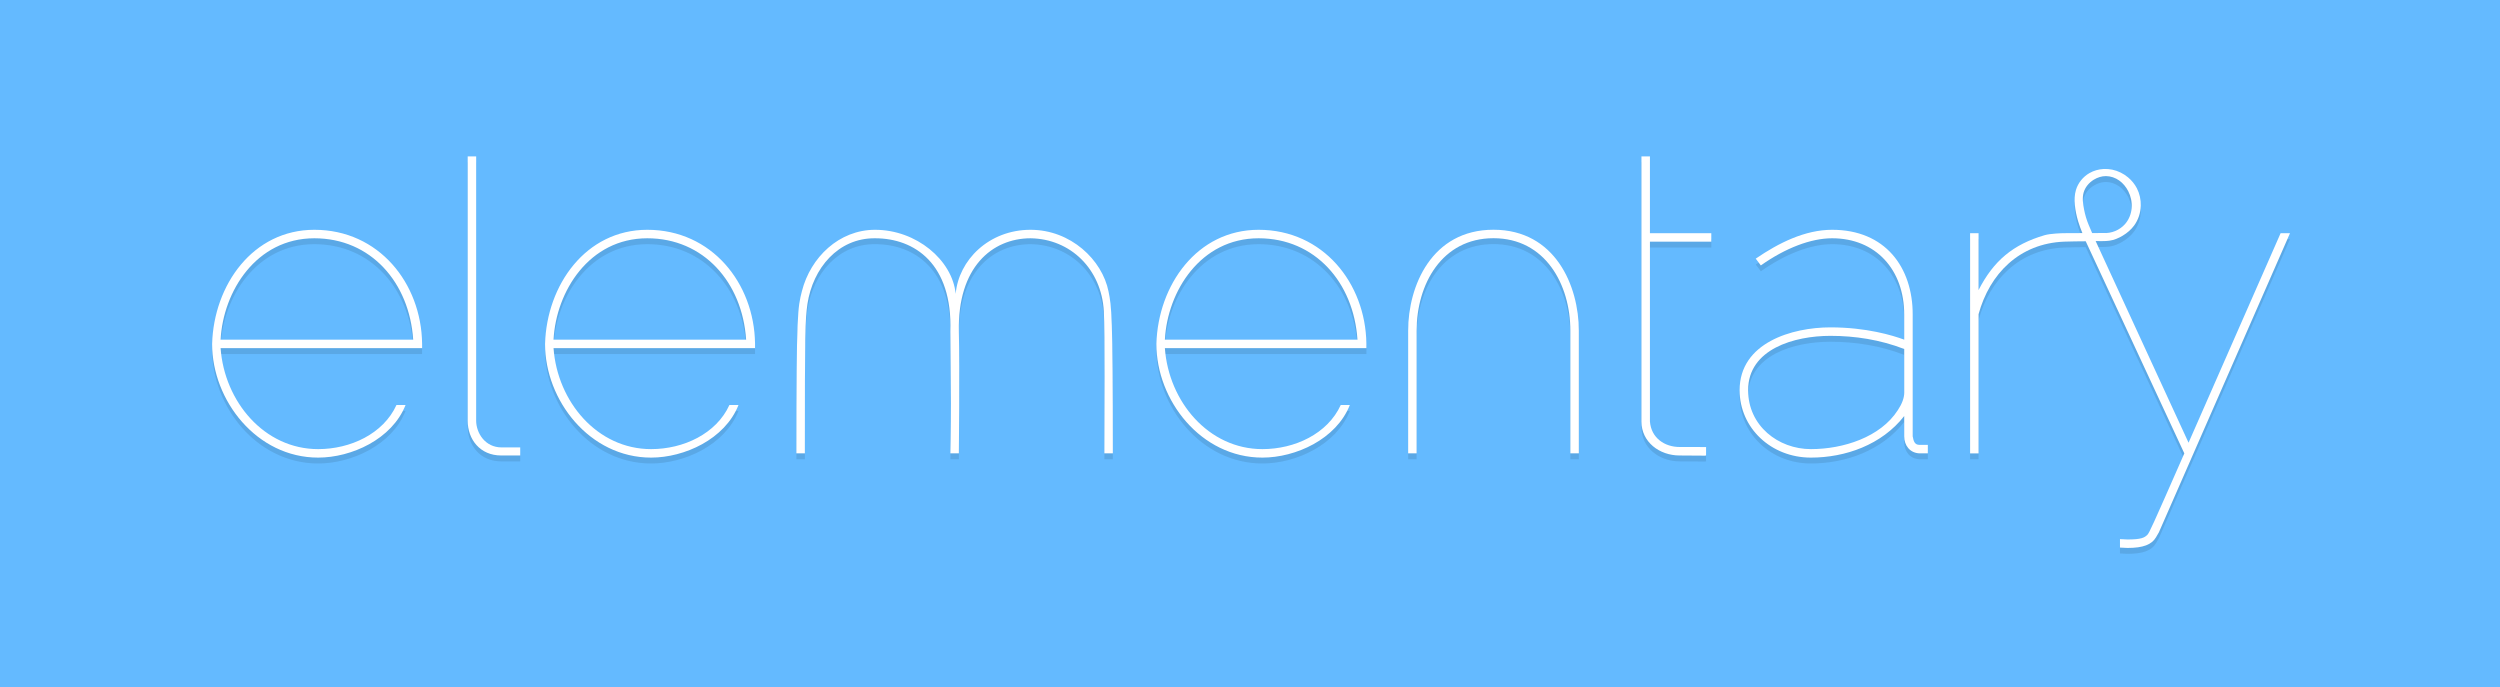 <?xml version="1.0" encoding="UTF-8" standalone="no"?>
<!-- Created with Inkscape (http://www.inkscape.org/) -->

<svg
   xmlns:dc="http://purl.org/dc/elements/1.1/"
   xmlns:cc="http://creativecommons.org/ns#"
   xmlns:rdf="http://www.w3.org/1999/02/22-rdf-syntax-ns#"
   xmlns:svg="http://www.w3.org/2000/svg"
   xmlns="http://www.w3.org/2000/svg"
   xmlns:sodipodi="http://sodipodi.sourceforge.net/DTD/sodipodi-0.dtd"
   xmlns:inkscape="http://www.inkscape.org/namespaces/inkscape"
   width="848.596"
   height="233.328"
   id="svg2"
   version="1.1"
   inkscape:version="0.92.3 (2405546, 2018-03-11)"
   sodipodi:docname="elementary-logotype_white-on-blue.svg"
   inkscape:export-filename="/home/hex/Pictures/Client_Work/elementary/First-Draft/Logo/elementary-v2-path-postlig.png"
   inkscape:export-xdpi="72.571426"
   inkscape:export-ydpi="72.571426">
  <defs
     id="defs4">
    <filter
       inkscape:collect="always"
       style="color-interpolation-filters:sRGB"
       id="filter4288"
       x="-0.012"
       width="1.024"
       y="-0.012"
       height="1.024">
      <feGaussianBlur
         inkscape:collect="always"
         stdDeviation="1.339"
         id="feGaussianBlur4290" />
    </filter>
    <filter
       inkscape:collect="always"
       style="color-interpolation-filters:sRGB"
       id="filter4298"
       x="-0.06"
       width="1.12"
       y="-0.06"
       height="1.12">
      <feGaussianBlur
         inkscape:collect="always"
         stdDeviation="6.696"
         id="feGaussianBlur4300" />
    </filter>
  </defs>
  <sodipodi:namedview
     id="base"
     pagecolor="#ffffff"
     bordercolor="#666666"
     borderopacity="1.0"
     inkscape:pageopacity="0.0"
     inkscape:pageshadow="2"
     inkscape:zoom="2"
     inkscape:cx="340.88159"
     inkscape:cy="-26.494225"
     inkscape:document-units="px"
     inkscape:current-layer="layer1"
     showgrid="false"
     inkscape:window-width="3200"
     inkscape:window-height="1674"
     inkscape:window-x="0"
     inkscape:window-y="60"
     inkscape:window-maximized="1"
     showguides="false"
     inkscape:guide-bbox="true"
     fit-margin-top="0"
     fit-margin-left="0"
     fit-margin-right="0"
     fit-margin-bottom="0">
    <sodipodi:guide
       orientation="0,1"
       position="138.06,95.859"
       id="guide3092"
       inkscape:locked="false" />
    <sodipodi:guide
       orientation="1,0"
       position="134.58,95.859"
       id="guide3094"
       inkscape:locked="false" />
    <sodipodi:guide
       orientation="0,1"
       position="584.189,81.584"
       id="guide3098"
       inkscape:locked="false" />
    <sodipodi:guide
       orientation="1,0"
       position="179.058,81.459"
       id="guide3100"
       inkscape:locked="false" />
    <sodipodi:guide
       orientation="0,1"
       position="171.847,78.725"
       id="guide3102"
       inkscape:locked="false" />
    <sodipodi:guide
       orientation="0,1"
       position="652.14,82.319"
       id="guide3908"
       inkscape:locked="false" />
    <sodipodi:guide
       orientation="0,1"
       position="651.949,79.44"
       id="guide3910"
       inkscape:locked="false" />
    <sodipodi:guide
       orientation="1,0"
       position="653.761,80.432"
       id="guide3912"
       inkscape:locked="false" />
    <sodipodi:guide
       orientation="0,1"
       position="598.023,143.233"
       id="guide3914"
       inkscape:locked="false" />
    <sodipodi:guide
       orientation="0,1"
       position="700.949,154.174"
       id="guide3917"
       inkscape:locked="false" />
    <sodipodi:guide
       orientation="0,1"
       position="718.183,47.334"
       id="guide3920"
       inkscape:locked="false" />
    <sodipodi:guide
       orientation="0,1"
       position="717.882,50.209"
       id="guide3922"
       inkscape:locked="false" />
    <sodipodi:guide
       orientation="1,0"
       position="717.097,50.057"
       id="guide3924"
       inkscape:locked="false" />
    <sodipodi:guide
       orientation="0.907,0.42"
       position="721.481,122.53"
       id="guide3979"
       inkscape:locked="false" />
    <sodipodi:guide
       orientation="0.909,0.417"
       position="722.072,128.083"
       id="guide3981"
       inkscape:locked="false" />
    <sodipodi:guide
       orientation="0,1"
       position="561.517,180.248"
       id="guide4003"
       inkscape:locked="false" />
    <sodipodi:guide
       orientation="1,0"
       position="507.035,9.397"
       id="guide3135"
       inkscape:locked="false" />
    <sodipodi:guide
       orientation="0,1"
       position="336.105,27.093"
       id="guide3145"
       inkscape:locked="false" />
    <sodipodi:guide
       orientation="0,1"
       position="323.907,34.341"
       id="guide3147"
       inkscape:locked="false" />
  </sodipodi:namedview>
  <g
     inkscape:label="Layer 1"
     inkscape:groupmode="layer"
     id="layer1"
     transform="translate(-103.715,-562.931)">
    <rect
       style="color:#bebebe;clip-rule:nonzero;display:inline;overflow:visible;visibility:visible;opacity:1;isolation:auto;mix-blend-mode:normal;color-interpolation:sRGB;color-interpolation-filters:linearRGB;solid-color:#000000;solid-opacity:1;fill:#64baff;fill-opacity:1;fill-rule:nonzero;stroke:none;stroke-width:1;stroke-linecap:butt;stroke-linejoin:miter;stroke-miterlimit:4;stroke-dasharray:none;stroke-dashoffset:0;stroke-opacity:1;marker:none;color-rendering:auto;image-rendering:auto;shape-rendering:auto;text-rendering:auto;enable-background:accumulate"
       id="rect3349-49"
       width="234"
       height="849"
       x="-796.595"
       y="103.513"
       transform="matrix(0,-1,1,0,0,0)" />
    <path
       style="font-style:normal;font-variant:normal;font-weight:300;font-stretch:normal;font-size:144px;line-height:125%;font-family:Raleway;-inkscape-font-specification:'Raleway Light';text-align:start;letter-spacing:-3.26px;word-spacing:0px;writing-mode:lr-tb;text-anchor:start;fill:#000000;fill-opacity:1;stroke:none;color:#000000;clip-rule:nonzero;display:inline;overflow:visible;visibility:visible;opacity:0.3;isolation:auto;mix-blend-mode:normal;color-interpolation:sRGB;color-interpolation-filters:linearRGB;solid-color:#000000;solid-opacity:1;fill-rule:nonzero;stroke-width:1;stroke-linecap:butt;stroke-linejoin:miter;stroke-miterlimit:4;stroke-dasharray:none;stroke-dashoffset:0;stroke-opacity:1;filter:url(#filter4288);filter-blend-mode:normal;filter-gaussianBlur-deviation:0;color-rendering:auto;image-rendering:auto;shape-rendering:auto;text-rendering:auto;enable-background:accumulate"
       d="m 262.467,618.011 0,89.719 0,0.002 c 0,6.336 4.175,11.807 11.375,11.807 5.04,0 6.457,-0.004 6.457,-0.004 l -0.004,-2.734 c -0.144,0 -2.421,0.002 -6.309,0.002 -5.616,0 -8.641,-4.896 -8.641,-9.072 l 0,-89.719 -2.879,0 z m 398.42,0.008 0,26.064 0,2.879 0,61.057 c 0,6.912 6.047,11.52 12.959,11.52 7.92,0 8.829,0.14 8.973,-0.004 l 0.004,-2.859 c -1.459,0 -2.353,-0.016 -8.977,-0.016 -5.04,0 -9.648,-3.025 -10.08,-8.641 l 0,-61.057 20.828,0 0,-2.879 -20.828,0 0,-26.064 -2.879,0 z m 156.832,4.279 c -1.665,0.09 -3.303,0.55 -4.75,1.375 -2.174,1.24 -3.871,3.323 -4.594,5.719 -0.494,1.64 -0.532,3.388 -0.375,5.094 0.175,1.897 0.579,3.768 1.125,5.594 0.404,1.351 0.9,2.666 1.438,3.969 -2.104,0.01 -4.208,0.023 -6.312,0.031 -0.508,0.008 -4.506,0.094 -6.531,0.688 -10.722,3.143 -17.322,8.693 -22.406,18.625 l 0,-19.312 -2.875,0 0,74.75 2.875,0 0,-47.25 c 1.872,-6.84 5.321,-12.844 10.219,-17.219 4.897,-4.374 11.243,-7.118 18.875,-7.406 2.353,-0.095 4.871,-0.094 7.281,-0.125 l 33.469,72 c -11.376,25.92 -11.811,26.761 -12.531,27.625 -1.008,1.008 -2.142,1.594 -6.75,1.594 l -2.562,-0.125 0,2.875 2.562,0.125 c 5.328,0 8.216,-1.146 9.656,-3.594 l 1,-1.719 44.5,-101.531 -3.188,0 -31.25,71.125 -31.531,-68.438 c 1.524,-0.022 3.083,0.077 4.594,-0.125 1.634,-0.218 3.183,-0.867 4.594,-1.719 1.481,-0.895 2.814,-2.015 3.844,-3.406 1.431,-1.934 2.216,-4.345 2.281,-6.75 0.056,-2.041 -0.379,-4.09 -1.312,-5.906 -0.73,-1.422 -1.775,-2.692 -3,-3.719 -1.54,-1.291 -3.408,-2.217 -5.375,-2.625 -0.978,-0.203 -1.97,-0.273 -2.969,-0.219 z m 0.875,2.406 c 1.594,0.016 3.169,0.577 4.469,1.5 1.3,0.923 2.338,2.205 3.062,3.625 0.899,1.762 1.323,3.779 1.156,5.75 -0.166,1.971 -0.923,3.881 -2.219,5.375 -1.816,2.094 -4.674,3.279 -7.438,3.062 l -3.75,0.031 -1.156,-2.719 c -0.719,-1.712 -1.245,-3.489 -1.594,-5.312 -0.359,-1.877 -0.663,-3.845 -0.156,-5.688 0.508,-1.846 1.834,-3.411 3.469,-4.406 1.254,-0.763 2.688,-1.234 4.156,-1.219 z m -207.932,18.209 c -21.024,0 -28.969,19.161 -28.969,34.281 l 0,41.625 2.875,0 0,-41.625 c 0,-15.696 8.526,-31.406 26.094,-31.406 17.568,0 26.094,15.71 26.094,31.406 l 0,41.625 2.875,0 0,-41.625 c 0,-15.12 -7.945,-34.281 -28.969,-34.281 z m -400.244,0.018 c -20.88,0 -34.127,18.72 -34.703,38.736 0,19.152 15.12,38.592 36,38.592 11.232,0 25.056,-6.191 29.664,-17.855 l -3.084,-0.004 c -4.464,9.792 -15.636,14.979 -26.58,14.979 -18.288,0 -31.823,-16.128 -33.119,-34.271 l 68.398,0 0,-1.584 c -0.288,-20.448 -14.688,-38.592 -36.576,-38.592 z m 113.012,0 c -20.88,0 -34.127,18.72 -34.703,38.736 0,19.152 15.12,38.592 36,38.592 11.232,0 25.056,-6.191 29.664,-17.855 l -3.086,-0.004 c -4.464,9.792 -15.634,14.979 -26.578,14.979 -18.288,0 -31.825,-16.128 -33.121,-34.271 l 68.4,0 0,-1.584 c -0.288,-20.448 -14.688,-38.592 -36.576,-38.592 z m 77.326,0 c -12.24,0 -21.913,9.357 -24.838,20.822 -1.429,5.603 -1.881,7.465 -1.881,55.066 l 2.881,0 c 0,-41.895 0.092,-45.016 0.875,-50.732 1.836,-12.087 10.399,-22.401 22.963,-22.277 13.416,0 26.303,8.65 25.553,31.643 0,6.123 0.188,16.679 0.188,24.498 0,8.761 -0.188,16.869 -0.188,16.869 l 2.881,0 c 0,0 0.31,-27.795 0,-41.338 -0.5,-21.814 11.278,-31.646 24.338,-31.672 13.607,0.205 24.063,10.481 24.877,24.746 0.412,7.229 0.178,35.995 0.178,48.264 l 2.879,0 c 0,-47.722 -0.453,-49.838 -1.457,-54.902 -2.141,-10.797 -12.844,-20.986 -26.477,-20.986 -14.18,0 -24.434,10.322 -25.414,21.744 -1.152,-11.52 -13.389,-21.744 -27.357,-21.744 z m 130.186,0 c -20.88,0 -34.127,18.72 -34.703,38.736 0,19.152 15.12,38.592 36,38.592 11.232,0 25.054,-6.191 29.662,-17.855 l -3.084,-0.004 c -4.464,9.792 -15.634,14.979 -26.578,14.979 -18.288,0 -31.825,-16.128 -33.121,-34.271 l 68.4,0 0,-1.584 c -0.288,-20.448 -14.688,-38.592 -36.576,-38.592 z m 194.662,0 c -9.216,0 -18.144,4.463 -25.92,9.791 l 1.727,2.305 c 8.352,-5.904 16.993,-9.217 24.193,-9.217 14.832,0 24.48,10.658 24.48,25.922 l 0,8.494 c -3.888,-1.44 -12.817,-4.176 -25.057,-4.176 -12.96,0 -30.816,5.185 -30.816,21.312 0,12.816 10.655,22.896 24.191,22.896 11.664,0 24.05,-4.321 31.682,-14.113 l 0,6.912 c 0,3.024 1.872,5.618 5.184,5.762 l 2.826,0 0.002,-2.879 -2.828,-0.002 c -1.584,0 -2.017,-1.153 -2.305,-2.881 l 0,-41.326 c 0,-16.128 -9.359,-28.801 -27.359,-28.801 z m -515.186,2.881 c 19.152,0 32.257,14.976 33.553,34.416 l -65.375,0 c 0.864,-16.416 12.094,-34.416 31.822,-34.416 z m 113.012,0 c 19.152,0 32.257,14.976 33.553,34.416 l -65.377,0 c 0.864,-16.416 12.096,-34.416 31.824,-34.416 z m 207.512,0 c 19.152,0 32.257,14.976 33.553,34.416 l -65.377,0 c 0.864,-16.416 12.096,-34.416 31.824,-34.416 z m 194.086,33.119 c 8.352,0 16.849,1.295 25.057,4.463 l 0,14.832 c 0,1.728 -0.72,3.744 -2.16,5.904 -5.904,9.216 -18.578,13.248 -29.521,13.248 -11.088,0 -21.311,-7.92 -21.311,-20.016 0,-13.968 15.696,-18.432 27.936,-18.432 z"
       id="path3062-3"
       inkscape:connector-curvature="0" />
    <path
       style="color:#000000;font-style:normal;font-variant:normal;font-weight:300;font-stretch:normal;font-size:144px;line-height:125%;font-family:Raleway;-inkscape-font-specification:'Raleway Light';text-align:start;letter-spacing:-3.26px;word-spacing:0px;writing-mode:lr-tb;text-anchor:start;clip-rule:nonzero;display:inline;overflow:visible;visibility:visible;opacity:0.1;isolation:auto;mix-blend-mode:normal;color-interpolation:sRGB;color-interpolation-filters:linearRGB;solid-color:#000000;solid-opacity:1;fill:#000000;fill-opacity:1;fill-rule:nonzero;stroke:none;stroke-width:1;stroke-linecap:butt;stroke-linejoin:miter;stroke-miterlimit:4;stroke-dasharray:none;stroke-dashoffset:0;stroke-opacity:1;filter:url(#filter4298);color-rendering:auto;image-rendering:auto;shape-rendering:auto;text-rendering:auto;enable-background:accumulate;filter-blend-mode:normal;filter-gaussianBlur-deviation:0"
       d="m 262.467,618.011 0,89.719 0,0.002 c 0,6.336 4.175,11.807 11.375,11.807 5.04,0 6.457,-0.004 6.457,-0.004 l -0.004,-2.734 c -0.144,0 -2.421,0.002 -6.309,0.002 -5.616,0 -8.641,-4.896 -8.641,-9.072 l 0,-89.719 -2.879,0 z m 398.42,0.008 0,26.064 0,2.879 0,61.057 c 0,6.912 6.047,11.52 12.959,11.52 7.92,0 8.829,0.14 8.973,-0.004 l 0.004,-2.859 c -1.459,0 -2.353,-0.016 -8.977,-0.016 -5.04,0 -9.648,-3.025 -10.08,-8.641 l 0,-61.057 20.828,0 0,-2.879 -20.828,0 0,-26.064 -2.879,0 z m 156.832,4.279 c -1.665,0.09 -3.303,0.55 -4.75,1.375 -2.174,1.24 -3.871,3.323 -4.594,5.719 -0.494,1.64 -0.532,3.388 -0.375,5.094 0.175,1.897 0.579,3.768 1.125,5.594 0.404,1.351 0.9,2.666 1.438,3.969 -2.104,0.01 -4.208,0.023 -6.312,0.031 -0.508,0.008 -4.506,0.094 -6.531,0.688 -10.722,3.143 -17.322,8.693 -22.406,18.625 l 0,-19.312 -2.875,0 0,74.75 2.875,0 0,-47.25 c 1.872,-6.84 5.321,-12.844 10.219,-17.219 4.897,-4.374 11.243,-7.118 18.875,-7.406 2.353,-0.095 4.871,-0.094 7.281,-0.125 l 33.469,72 c -11.376,25.92 -11.811,26.761 -12.531,27.625 -1.008,1.008 -2.142,1.594 -6.75,1.594 l -2.562,-0.125 0,2.875 2.562,0.125 c 5.328,0 8.216,-1.146 9.656,-3.594 l 1,-1.719 44.5,-101.531 -3.188,0 -31.25,71.125 -31.531,-68.438 c 1.524,-0.022 3.083,0.077 4.594,-0.125 1.634,-0.218 3.183,-0.867 4.594,-1.719 1.481,-0.895 2.814,-2.015 3.844,-3.406 1.431,-1.934 2.216,-4.345 2.281,-6.75 0.056,-2.041 -0.379,-4.09 -1.312,-5.906 -0.73,-1.422 -1.775,-2.692 -3,-3.719 -1.54,-1.291 -3.408,-2.217 -5.375,-2.625 -0.978,-0.203 -1.97,-0.273 -2.969,-0.219 z m 0.875,2.406 c 1.594,0.016 3.169,0.577 4.469,1.5 1.3,0.923 2.338,2.205 3.062,3.625 0.899,1.762 1.323,3.779 1.156,5.75 -0.166,1.971 -0.923,3.881 -2.219,5.375 -1.816,2.094 -4.674,3.279 -7.438,3.062 l -3.75,0.031 -1.156,-2.719 c -0.719,-1.712 -1.245,-3.489 -1.594,-5.312 -0.359,-1.877 -0.663,-3.845 -0.156,-5.688 0.508,-1.846 1.834,-3.411 3.469,-4.406 1.254,-0.763 2.688,-1.234 4.156,-1.219 z m -207.932,18.209 c -21.024,0 -28.969,19.161 -28.969,34.281 l 0,41.625 2.875,0 0,-41.625 c 0,-15.696 8.526,-31.406 26.094,-31.406 17.568,0 26.094,15.71 26.094,31.406 l 0,41.625 2.875,0 0,-41.625 c 0,-15.12 -7.945,-34.281 -28.969,-34.281 z m -400.244,0.018 c -20.88,0 -34.127,18.72 -34.703,38.736 0,19.152 15.12,38.592 36,38.592 11.232,0 25.056,-6.191 29.664,-17.855 l -3.084,-0.004 c -4.464,9.792 -15.636,14.979 -26.58,14.979 -18.288,0 -31.823,-16.128 -33.119,-34.271 l 68.398,0 0,-1.584 c -0.288,-20.448 -14.688,-38.592 -36.576,-38.592 z m 113.012,0 c -20.88,0 -34.127,18.72 -34.703,38.736 0,19.152 15.12,38.592 36,38.592 11.232,0 25.056,-6.191 29.664,-17.855 l -3.086,-0.004 c -4.464,9.792 -15.634,14.979 -26.578,14.979 -18.288,0 -31.825,-16.128 -33.121,-34.271 l 68.4,0 0,-1.584 c -0.288,-20.448 -14.688,-38.592 -36.576,-38.592 z m 77.326,0 c -12.24,0 -21.913,9.357 -24.838,20.822 -1.429,5.603 -1.881,7.465 -1.881,55.066 l 2.881,0 c 0,-41.895 0.092,-45.016 0.875,-50.732 1.836,-12.087 10.399,-22.401 22.963,-22.277 13.416,0 26.303,8.65 25.553,31.643 0,6.123 0.188,16.679 0.188,24.498 0,8.761 -0.188,16.869 -0.188,16.869 l 2.881,0 c 0,0 0.31,-27.795 0,-41.338 -0.5,-21.814 11.278,-31.646 24.338,-31.672 13.607,0.205 24.063,10.481 24.877,24.746 0.412,7.229 0.178,35.995 0.178,48.264 l 2.879,0 c 0,-47.722 -0.453,-49.838 -1.457,-54.902 -2.141,-10.797 -12.844,-20.986 -26.477,-20.986 -14.18,0 -24.434,10.322 -25.414,21.744 -1.152,-11.52 -13.389,-21.744 -27.357,-21.744 z m 130.186,0 c -20.88,0 -34.127,18.72 -34.703,38.736 0,19.152 15.12,38.592 36,38.592 11.232,0 25.054,-6.191 29.662,-17.855 l -3.084,-0.004 c -4.464,9.792 -15.634,14.979 -26.578,14.979 -18.288,0 -31.825,-16.128 -33.121,-34.271 l 68.4,0 0,-1.584 c -0.288,-20.448 -14.688,-38.592 -36.576,-38.592 z m 194.662,0 c -9.216,0 -18.144,4.463 -25.92,9.791 l 1.727,2.305 c 8.352,-5.904 16.993,-9.217 24.193,-9.217 14.832,0 24.48,10.658 24.48,25.922 l 0,8.494 c -3.888,-1.44 -12.817,-4.176 -25.057,-4.176 -12.96,0 -30.816,5.185 -30.816,21.312 0,12.816 10.655,22.896 24.191,22.896 11.664,0 24.05,-4.321 31.682,-14.113 l 0,6.912 c 0,3.024 1.872,5.618 5.184,5.762 l 2.826,0 0.002,-2.879 -2.828,-0.002 c -1.584,0 -2.017,-1.153 -2.305,-2.881 l 0,-41.326 c 0,-16.128 -9.359,-28.801 -27.359,-28.801 z m -515.186,2.881 c 19.152,0 32.257,14.976 33.553,34.416 l -65.375,0 c 0.864,-16.416 12.094,-34.416 31.822,-34.416 z m 113.012,0 c 19.152,0 32.257,14.976 33.553,34.416 l -65.377,0 c 0.864,-16.416 12.096,-34.416 31.824,-34.416 z m 207.512,0 c 19.152,0 32.257,14.976 33.553,34.416 l -65.377,0 c 0.864,-16.416 12.096,-34.416 31.824,-34.416 z m 194.086,33.119 c 8.352,0 16.849,1.295 25.057,4.463 l 0,14.832 c 0,1.728 -0.72,3.744 -2.16,5.904 -5.904,9.216 -18.578,13.248 -29.521,13.248 -11.088,0 -21.311,-7.92 -21.311,-20.016 0,-13.968 15.696,-18.432 27.936,-18.432 z"
       id="path3062-3-7"
       inkscape:connector-curvature="0" />
    <path
       inkscape:connector-curvature="0"
       id="path3062"
       style="font-style:normal;font-variant:normal;font-weight:300;font-stretch:normal;font-size:144px;line-height:125%;font-family:Raleway;-inkscape-font-specification:'Raleway Light';text-align:start;letter-spacing:-3.26px;word-spacing:0px;writing-mode:lr-tb;text-anchor:start;fill:#ffffff;fill-opacity:1;stroke:none"
       d="m 175.715,679.667 c 0,19.152 15.12,38.592 36,38.592 11.232,0 25.056,-6.192 29.664,-17.856 l -3.084,-0.003 c -4.464,9.792 -15.636,14.979 -26.58,14.979 -18.288,0 -31.824,-16.128 -33.12,-34.272 l 68.4,0 0,-1.584 c -0.288,-20.448 -14.688,-38.592 -36.576,-38.592 -20.88,0 -34.128,18.72 -34.704,38.736 m 2.88,-1.44 c 0.864,-16.416 12.096,-34.416 31.824,-34.416 19.152,0 32.256,14.976 33.552,34.416 l -65.376,0"
       sodipodi:nodetypes="csccscccsccscc" />
    <path
       inkscape:connector-curvature="0"
       id="path3064"
       style="font-style:normal;font-variant:normal;font-weight:300;font-stretch:normal;font-size:144px;line-height:125%;font-family:Raleway;-inkscape-font-specification:'Raleway Light';text-align:start;letter-spacing:-3.26px;word-spacing:0px;writing-mode:lr-tb;text-anchor:start;fill:#ffffff;fill-opacity:1;stroke:none"
       d="m 262.467,705.731 c 0,6.336 4.176,11.808 11.376,11.808 5.04,0 6.456,-0.005 6.456,-0.005 l -0.003,-2.734 c -0.144,0 -2.421,0.003 -6.309,0.003 -5.616,0 -8.64,-4.896 -8.64,-9.072 l 0,-89.72 -2.88,0 0,89.72"
       sodipodi:nodetypes="csccssccc" />
    <path
       inkscape:connector-curvature="0"
       id="path3074"
       style="font-style:normal;font-variant:normal;font-weight:300;font-stretch:normal;font-size:144px;line-height:125%;font-family:Raleway;-inkscape-font-specification:'Raleway Light';text-align:start;letter-spacing:-3.26px;word-spacing:0px;writing-mode:lr-tb;text-anchor:start;fill:#ffffff;fill-opacity:1;stroke:none"
       d="m 682.823,714.674 c -1.459,0 -2.352,-0.015 -8.976,-0.015 -5.04,0 -9.648,-3.024 -10.08,-8.64 l 0,-61.056 20.828,0 0,-2.88 -20.828,0 0,-26.064 -2.88,0 0,26.064 c 0,1.33 0,1.408 0,2.88 l 0,61.056 c 0,6.912 6.048,11.52 12.96,11.52 7.92,0 8.828,0.139 8.972,-0.005"
       sodipodi:nodetypes="cscccccccccssc" />
    <path
       inkscape:connector-curvature="0"
       id="path3076"
       style="font-style:normal;font-variant:normal;font-weight:300;font-stretch:normal;font-size:144px;line-height:125%;font-family:Raleway;-inkscape-font-specification:'Raleway Light';text-align:start;letter-spacing:-3.26px;word-spacing:0px;writing-mode:lr-tb;text-anchor:start;fill:#ffffff;fill-opacity:1;stroke:none"
       d="m 755.268,713.939 c -1.584,0 -2.016,-1.152 -2.304,-2.88 l 0,-41.328 c 0,-16.128 -9.36,-28.8 -27.36,-28.8 -9.216,0 -18.144,4.464 -25.92,9.792 l 1.728,2.304 c 8.352,-5.904 16.992,-9.216 24.192,-9.216 14.832,0 24.48,10.656 24.48,25.92 l 0,8.496 c -3.888,-1.44 -12.816,-4.176 -25.056,-4.176 -12.96,0 -30.816,5.184 -30.816,21.312 0,12.816 10.656,22.896 24.192,22.896 11.664,0 24.048,-4.32 31.68,-14.112 l 0,6.912 c 0,3.024 1.872,5.616 5.184,5.76 l 2.828,2.4e-4 8.3e-4,-2.879 z m -7.344,-11.808 c -5.904,9.216 -18.576,13.248 -29.52,13.248 -11.088,0 -21.312,-7.92 -21.312,-20.016 0,-13.968 15.696,-18.432 27.936,-18.432 8.352,0 16.848,1.296 25.056,4.464 l 0,14.832 c 0,1.728 -0.72,3.744 -2.16,5.904"
       sodipodi:nodetypes="ccssccsscssscscccccssscsc" />
    <path
       style="font-style:normal;font-variant:normal;font-weight:300;font-stretch:normal;font-size:144px;line-height:125%;font-family:Raleway;-inkscape-font-specification:'Raleway Light';text-align:start;letter-spacing:-3.26px;word-spacing:0px;writing-mode:lr-tb;text-anchor:start;fill:#ffffff;fill-opacity:1;stroke:none"
       d="m 817.719,312.031 c -1.665,0.09 -3.303,0.55 -4.75,1.375 -2.174,1.24 -3.871,3.323 -4.594,5.719 -0.494,1.64 -0.532,3.388 -0.375,5.094 0.175,1.897 0.579,3.768 1.125,5.594 0.404,1.351 0.9,2.666 1.438,3.969 -2.104,0.01 -4.208,0.023 -6.312,0.031 -0.508,0.008 -4.506,0.094 -6.531,0.688 -10.722,3.143 -17.322,8.693 -22.406,18.625 l 0,-19.312 -2.875,0 0,74.75 2.875,0 0,-47.25 c 1.872,-6.84 5.321,-12.844 10.219,-17.219 4.897,-4.374 11.243,-7.118 18.875,-7.406 2.353,-0.095 4.871,-0.094 7.281,-0.125 l 33.469,72 c -11.376,25.92 -11.811,26.761 -12.531,27.625 -1.008,1.008 -2.142,1.594 -6.75,1.594 l -2.562,-0.125 0,2.875 2.562,0.125 c 5.328,0 8.216,-1.146 9.656,-3.594 l 1,-1.719 44.5,-101.531 -3.188,0 -31.25,71.125 L 815.062,336.5 c 1.524,-0.022 3.083,0.077 4.594,-0.125 1.634,-0.218 3.183,-0.867 4.594,-1.719 1.481,-0.895 2.814,-2.015 3.844,-3.406 1.431,-1.934 2.216,-4.345 2.281,-6.75 0.056,-2.041 -0.379,-4.09 -1.312,-5.906 -0.73,-1.422 -1.775,-2.692 -3,-3.719 -1.54,-1.291 -3.408,-2.217 -5.375,-2.625 -0.978,-0.203 -1.97,-0.273 -2.969,-0.219 z m 0.875,2.406 c 1.594,0.016 3.169,0.577 4.469,1.5 1.3,0.923 2.338,2.205 3.062,3.625 0.899,1.762 1.323,3.779 1.156,5.75 -0.166,1.971 -0.923,3.881 -2.219,5.375 -1.816,2.094 -4.674,3.279 -7.438,3.062 l -3.75,0.031 -1.156,-2.719 c -0.719,-1.712 -1.245,-3.489 -1.594,-5.312 -0.359,-1.877 -0.663,-3.845 -0.156,-5.688 0.508,-1.846 1.834,-3.411 3.469,-4.406 1.254,-0.763 2.688,-1.234 4.156,-1.219 z"
       transform="translate(0,308.268)"
       id="path3435"
       inkscape:connector-curvature="0"
       sodipodi:nodetypes="sssssccsccccccscccccccccccccccsssssssssssscccssss" />
    <path
       sodipodi:nodetypes="csccscccsccscc"
       d="m 288.727,679.667 c 0,19.152 15.12,38.592 36,38.592 11.232,0 25.056,-6.192 29.664,-17.856 l -3.084,-0.003 c -4.464,9.792 -15.636,14.979 -26.58,14.979 -18.288,0 -31.824,-16.128 -33.12,-34.272 l 68.4,0 0,-1.584 c -0.288,-20.448 -14.688,-38.592 -36.576,-38.592 -20.88,0 -34.128,18.72 -34.704,38.736 m 2.88,-1.44 c 0.864,-16.416 12.096,-34.416 31.824,-34.416 19.152,0 32.256,14.976 33.552,34.416 l -65.376,0"
       style="font-style:normal;font-variant:normal;font-weight:300;font-stretch:normal;font-size:144px;line-height:125%;font-family:Raleway;-inkscape-font-specification:'Raleway Light';text-align:start;letter-spacing:-3.26px;word-spacing:0px;writing-mode:lr-tb;text-anchor:start;fill:#ffffff;fill-opacity:1;stroke:none"
       id="path3096"
       inkscape:connector-curvature="0" />
    <path
       inkscape:connector-curvature="0"
       id="path3106"
       style="font-style:normal;font-variant:normal;font-weight:300;font-stretch:normal;font-size:144px;line-height:125%;font-family:Raleway;-inkscape-font-specification:'Raleway Light';text-align:start;letter-spacing:-3.26px;word-spacing:0px;writing-mode:lr-tb;text-anchor:start;fill:#ffffff;fill-opacity:1;stroke:none"
       d="m 496.238,679.667 c 0,19.152 15.12,38.592 36,38.592 11.232,0 25.056,-6.192 29.664,-17.856 l -3.084,-0.003 c -4.464,9.792 -15.636,14.979 -26.58,14.979 -18.288,0 -31.824,-16.128 -33.12,-34.272 l 68.4,0 0,-1.584 c -0.288,-20.448 -14.688,-38.592 -36.576,-38.592 -20.88,0 -34.128,18.72 -34.704,38.736 m 2.88,-1.44 c 0.864,-16.416 12.096,-34.416 31.824,-34.416 19.152,0 32.256,14.976 33.552,34.416 l -65.376,0"
       sodipodi:nodetypes="csccscccsccscc" />
    <path
       style="font-style:normal;font-variant:normal;font-weight:300;font-stretch:normal;font-size:144px;line-height:125%;font-family:Raleway;-inkscape-font-specification:'Raleway Light';text-align:start;letter-spacing:-3.26px;word-spacing:0px;writing-mode:lr-tb;text-anchor:start;fill:#ffffff;fill-opacity:1;stroke:none"
       d="m 610.662,640.913 c -21.024,0 -28.969,19.161 -28.969,34.281 l 0,41.625 2.875,0 0,-41.625 c 0,-15.696 8.526,-31.406 26.094,-31.406 17.568,0 26.094,15.71 26.094,31.406 l 0,41.625 2.875,0 0,-41.625 c 0,-15.12 -7.945,-34.281 -28.969,-34.281 z"
       id="path3133"
       inkscape:connector-curvature="0" />
    <path
       sodipodi:nodetypes="sscsscccccsccscsccs"
       d="m 480.005,661.918 c -2.141,-10.797 -12.845,-20.987 -26.477,-20.987 -14.18,0 -24.434,10.322 -25.414,21.744 -1.152,-11.52 -13.39,-21.744 -27.358,-21.744 -12.24,0 -21.913,9.358 -24.838,20.823 -1.429,5.603 -1.88,7.463 -1.88,55.065 0,0 1.44,0 2.88,0 0,-41.895 0.092,-45.015 0.875,-50.732 1.836,-12.087 10.399,-22.4 22.963,-22.276 13.416,0 26.304,8.649 25.554,31.642 0,6.123 0.188,16.679 0.188,24.498 0,8.761 -0.188,16.868 -0.188,16.868 l 2.88,0 c 0,0 0.31,-27.795 0,-41.338 -0.5,-21.814 11.278,-31.645 24.338,-31.67 13.607,0.205 24.063,10.481 24.877,24.746 0.412,7.229 0.177,35.994 0.177,48.262 1.42,0 1.444,0 2.88,0 0,-47.722 -0.453,-49.837 -1.457,-54.901 z"
       style="font-style:normal;font-variant:normal;font-weight:300;font-stretch:normal;font-size:144px;line-height:125%;font-family:Raleway;-inkscape-font-specification:'Raleway Light';text-align:start;letter-spacing:-3.26px;word-spacing:0px;writing-mode:lr-tb;text-anchor:start;fill:#ffffff;fill-opacity:1;stroke:none"
       id="path3143"
       inkscape:connector-curvature="0" />
  </g>
  <g
     inkscape:groupmode="layer"
     id="layer2"
     inkscape:label="trace"
     style="display:none"
     transform="translate(-103.715,-254.663)">
    <path
       d="m 639.725,366.935 c 0,-15.12 -1.296,-34.272 -22.32,-34.272 -13.104,0 -26.64,8.352 -32.832,20.448 l 0,-19.296 -2.88,0 0,74.736 2.88,0 0,-47.232 c 3.744,-13.248 17.568,-25.776 32.832,-25.776 17.568,0 19.44,15.696 19.44,31.392 l 0,41.616 2.88,0 0,-41.616"
       style="font-style:normal;font-variant:normal;font-weight:300;font-stretch:normal;font-size:144px;line-height:125%;font-family:Raleway;-inkscape-font-specification:'Raleway Light';text-align:start;letter-spacing:-3.26px;word-spacing:0px;writing-mode:lr-tb;text-anchor:start;fill:none;stroke:#ff0000;stroke-width:0.3;stroke-miterlimit:4;stroke-dasharray:none"
       id="path3108"
       inkscape:connector-curvature="0" />
  </g>
</svg>
